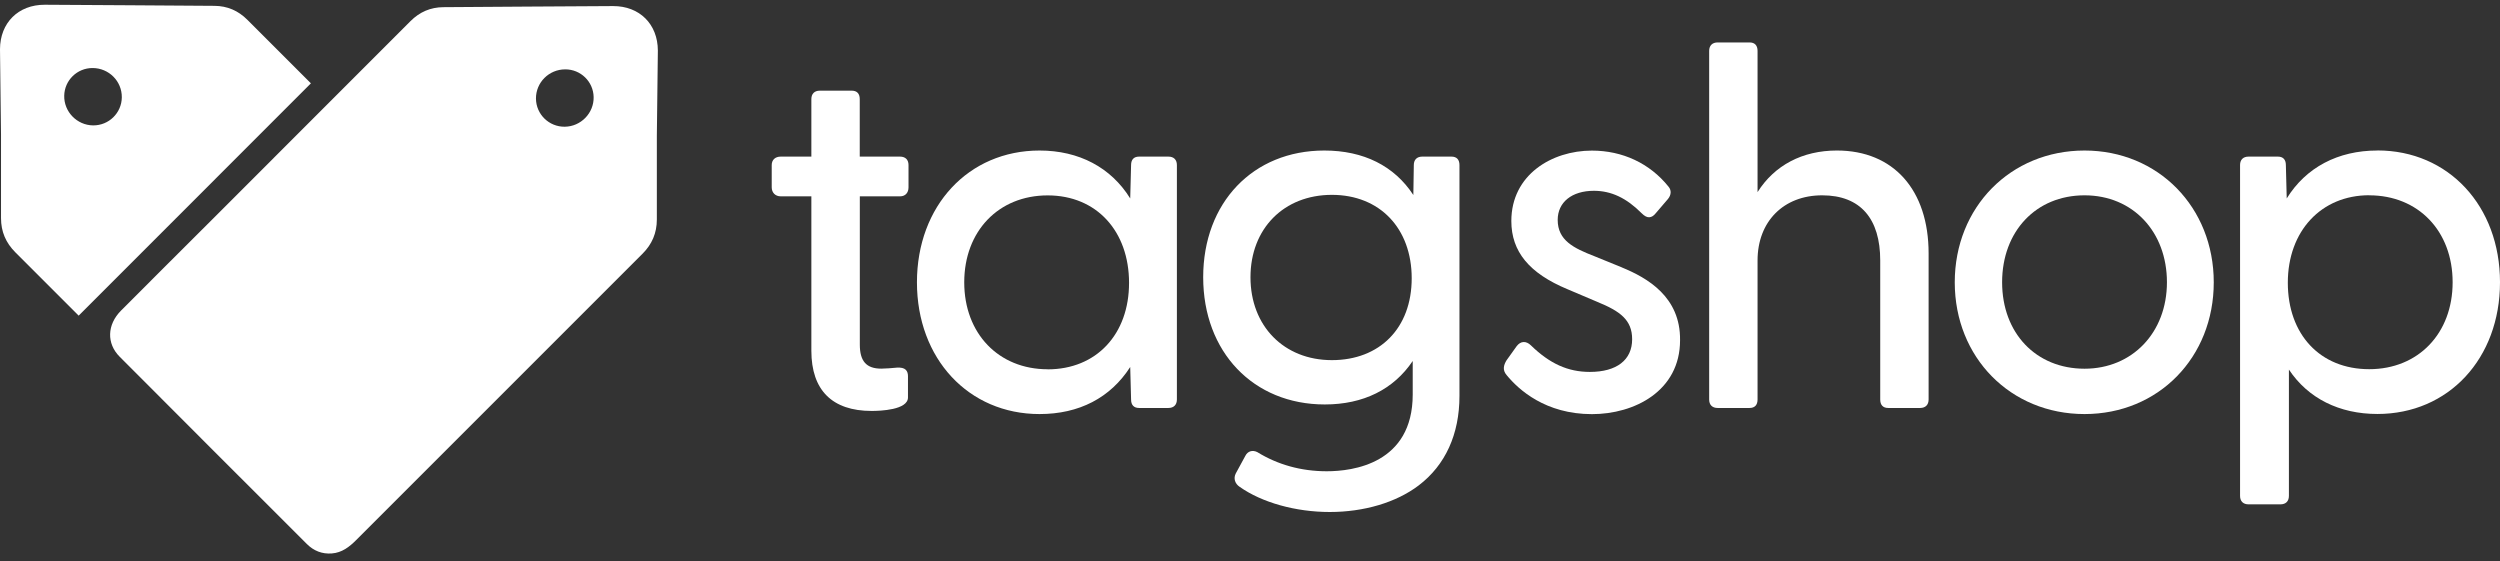 <svg width="374" height="84" viewBox="0 0 374 84" fill="none" xmlns="http://www.w3.org/2000/svg">
<rect x="0" y="0" width="374" height="84" fill="#333333" stroke="none"/>
<g clip-path="url(#clip0_2199_232)">
<g clip-path="url(#clip1_2199_232)">
<path d="M134.642 23.429H128.618V14.825C128.618 14.008 128.197 13.564 127.427 13.564H122.64C121.847 13.564 121.38 14.031 121.38 14.825V23.429H116.792C115.974 23.429 115.449 23.919 115.449 24.69V28.029C115.449 28.823 115.998 29.372 116.792 29.372H121.38V52.475C121.38 58.371 124.497 61.476 130.392 61.476C131.665 61.476 135.833 61.336 135.833 59.456V56.269C135.833 55.837 135.716 55.534 135.494 55.312C135.225 55.055 134.794 54.962 134.175 54.997C133.451 55.067 132.459 55.149 131.84 55.149C129.61 55.149 128.629 54.04 128.629 51.553V29.372H134.653C135.424 29.372 135.914 28.846 135.914 28.029V24.69C135.914 23.896 135.447 23.429 134.653 23.429H134.642Z" fill="white"/>
<path d="M174.802 23.429H170.401C169.63 23.429 169.21 23.873 169.21 24.69L169.081 29.687C166.209 25.052 161.411 22.519 155.516 22.519C144.88 22.519 137.175 30.807 137.175 42.237C137.175 53.666 144.892 61.943 155.516 61.943C161.435 61.943 166.116 59.515 169.081 54.904L169.21 59.772C169.21 60.589 169.63 61.032 170.401 61.032H174.802C175.596 61.032 176.063 60.554 176.063 59.772V24.69C176.063 23.896 175.596 23.429 174.802 23.429ZM156.73 55.242C149.387 55.242 144.25 49.895 144.25 42.237C144.25 34.578 149.387 29.231 156.73 29.231C164.073 29.231 168.906 34.613 168.906 42.318C168.906 50.023 164.015 55.254 156.73 55.254V55.242Z" fill="white"/>
<path d="M217.168 23.429H212.767C211.973 23.429 211.506 23.896 211.506 24.69L211.436 29.173C208.588 24.818 203.999 22.519 198.116 22.519C187.445 22.519 179.997 30.317 179.997 41.478C179.997 52.639 187.48 60.507 198.186 60.507C203.941 60.507 208.471 58.266 211.343 54.005V59.013C211.343 69.38 202.353 70.501 198.489 70.501C194.625 70.501 191.134 69.508 188.099 67.64C187.737 67.454 187.363 67.418 187.037 67.523C186.733 67.629 186.476 67.85 186.313 68.177L184.865 70.839C184.503 71.563 184.737 72.357 185.46 72.835C188.788 75.182 193.831 76.595 198.933 76.595C204.035 76.595 208.868 75.182 212.242 72.614C216.234 69.578 218.336 64.955 218.336 59.235V24.69C218.336 23.873 217.915 23.429 217.145 23.429H217.168ZM199.248 53.876C192.08 53.876 187.072 48.774 187.072 41.478C187.072 34.181 192.08 29.15 199.248 29.15C206.416 29.15 211.191 34.158 211.191 41.63C211.191 49.101 206.393 53.876 199.248 53.876Z" fill="white"/>
<path d="M242.616 39.995L238.518 38.326C235.413 37.123 233.031 35.956 233.031 32.897C233.031 30.247 235.156 28.543 238.448 28.543C241.028 28.543 243.305 29.605 245.593 31.905C246.025 32.337 246.41 32.535 246.749 32.5C247.087 32.477 247.402 32.279 247.706 31.893L249.527 29.768C250.029 29.161 250.064 28.449 249.609 27.924C246.819 24.445 242.744 22.53 238.145 22.53C232.156 22.53 226.096 26.149 226.096 33.061C226.096 37.637 228.77 40.883 234.49 43.264L238.973 45.167C242.336 46.545 244.169 47.84 244.169 50.748C244.169 53.853 241.857 55.639 237.841 55.639C234.572 55.639 231.852 54.413 229.027 51.67C228.677 51.319 228.268 51.144 227.906 51.168C227.532 51.191 227.194 51.401 226.902 51.775L225.373 53.911C225.011 54.518 224.684 55.312 225.396 56.118C227.182 58.301 231.198 61.955 238.156 61.955C244.507 61.955 251.337 58.499 251.337 50.899C251.418 44.385 246.41 41.56 242.628 40.007L242.616 39.995Z" fill="white"/>
<path d="M274.802 22.518C269.642 22.518 265.463 24.725 262.93 28.741V7.61C262.93 6.793 262.509 6.349 261.739 6.349H256.952C256.158 6.349 255.691 6.828 255.691 7.61V59.772C255.691 60.566 256.158 61.032 256.952 61.032H261.739C262.509 61.032 262.93 60.589 262.93 59.772V38.968C262.93 33.142 266.817 29.22 272.596 29.22C278.375 29.22 281.282 32.769 281.282 38.968V59.772C281.282 60.589 281.702 61.032 282.473 61.032H287.259C288.053 61.032 288.52 60.554 288.52 59.772V37.905C288.52 28.414 283.266 22.518 274.802 22.518V22.518Z" fill="white"/>
<path d="M311.846 22.519C300.778 22.519 292.431 30.994 292.431 42.237C292.431 53.479 300.778 61.943 311.846 61.943C322.913 61.943 331.178 53.468 331.178 42.237C331.178 31.006 322.866 22.519 311.846 22.519V22.519ZM311.846 55.16C304.584 55.16 299.517 49.837 299.517 42.225C299.517 34.613 304.584 29.22 311.846 29.22C319.107 29.22 324.174 34.695 324.174 42.225C324.174 49.755 318.99 55.16 311.846 55.16Z" fill="white"/>
<path d="M355.648 22.518C349.753 22.518 344.966 25.052 342.094 29.687L341.966 24.69C341.966 23.873 341.545 23.429 340.775 23.429H336.374C335.58 23.429 335.113 23.896 335.113 24.69V74.189C335.113 74.983 335.58 75.45 336.374 75.45H341.16C341.954 75.45 342.421 74.983 342.421 74.189V55.289C345.281 59.585 349.951 61.931 355.66 61.931C366.295 61.931 374 53.642 374 42.225C374 30.807 366.284 22.507 355.66 22.507L355.648 22.518ZM354.434 29.22C361.777 29.22 366.914 34.566 366.914 42.225C366.914 49.883 361.777 55.23 354.434 55.23C347.091 55.23 342.258 50.035 342.258 42.295C342.258 34.555 347.266 29.208 354.434 29.208V29.22Z" fill="white"/>
<path d="M98.264 20.312C98.264 24.491 98.252 28.659 98.264 32.839C98.264 34.87 97.54 36.54 96.116 37.964C81.826 52.242 67.549 66.519 53.282 80.797C52.255 81.825 51.158 82.677 49.652 82.794C48.192 82.91 46.931 82.409 45.904 81.381C36.565 72.053 27.225 62.725 17.909 53.374C15.912 51.378 16.017 48.564 18.107 46.463C22.649 41.898 27.213 37.368 31.766 32.815C41.655 22.939 51.531 13.051 61.408 3.162C62.774 1.796 64.396 1.084 66.346 1.073C74.798 1.026 83.262 0.944 91.715 0.909C95.684 0.897 98.404 3.618 98.416 7.564M84.488 18.958C86.893 18.934 88.866 16.915 88.808 14.51C88.761 12.21 86.87 10.366 84.558 10.377C82.118 10.377 80.157 12.35 80.18 14.755C80.204 17.102 82.13 18.981 84.477 18.958H84.488Z" fill="white"/>
<path d="M0.152 32.628C0.152 34.66 0.876 36.329 2.3 37.753C5.452 40.906 8.604 44.069 11.768 47.221L46.511 12.467C43.347 9.303 40.172 6.127 37.008 2.964C35.642 1.598 34.019 0.886 32.07 0.874C23.606 0.827 15.153 0.745 6.701 0.71C2.732 0.699 0.012 3.419 0 7.365L0.152 20.102C0.152 24.281 0.163 28.449 0.152 32.628ZM13.846 10.178C16.286 10.178 18.247 12.151 18.224 14.556C18.201 16.903 16.274 18.782 13.928 18.759C11.523 18.736 9.55 16.716 9.608 14.311C9.655 12.011 11.546 10.167 13.858 10.178H13.846Z" fill="white"/>
</g>
</g>
<defs>
<clipPath id="clip0_2199_232">
<rect width="374" height="82.327" fill="white" transform="translate(0 0.711)"/>
</clipPath>
<clipPath id="clip1_2199_232">
<rect width="374" height="82.327" fill="white" transform="translate(0 0.711)"/>
</clipPath>
</defs>
</svg>
